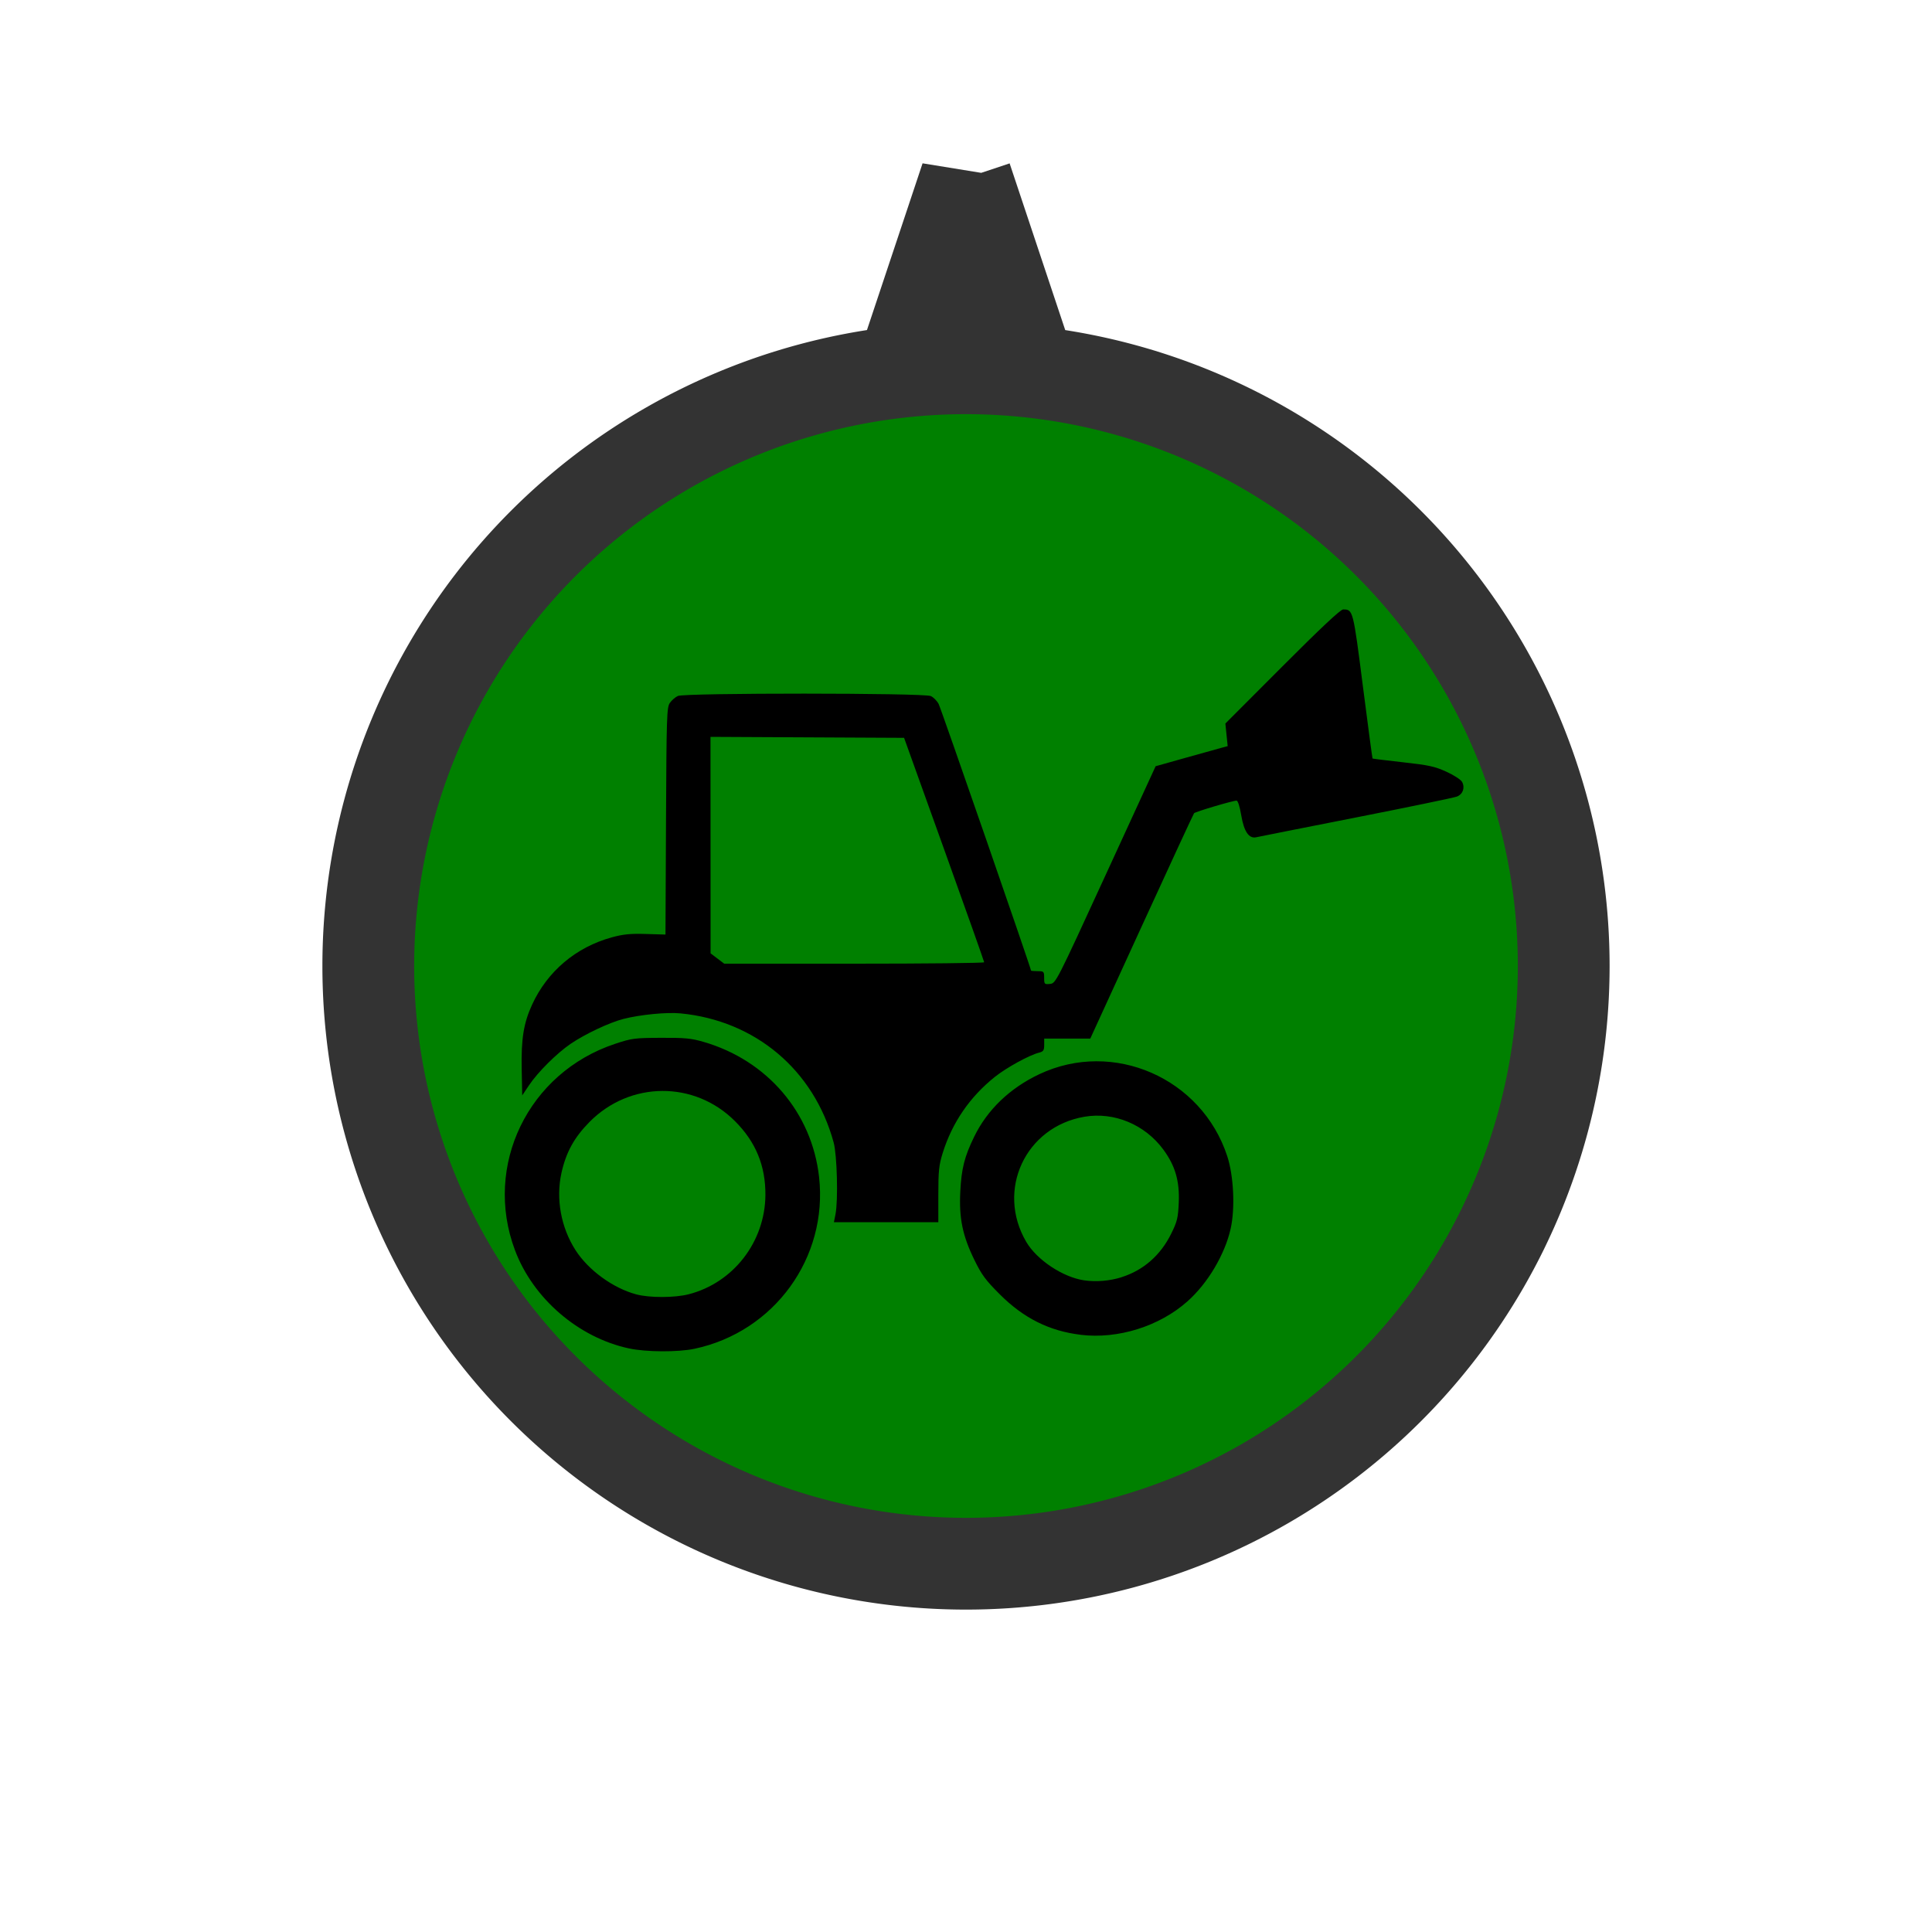 <?xml version="1.0" encoding="UTF-8" standalone="no"?>
<svg
   id="svg4145"
   height="40"
   width="40"
   version="1.1"
   viewBox="0 0 40 40"
   sodipodi:docname="loadertruck.svg"
   inkscape:version="1.2 (1:1.2.1+202207142221+cd75a1ee6d)"
   xmlns:inkscape="http://www.inkscape.org/namespaces/inkscape"
   xmlns:sodipodi="http://sodipodi.sourceforge.net/DTD/sodipodi-0.dtd"
   xmlns="http://www.w3.org/2000/svg"
   xmlns:svg="http://www.w3.org/2000/svg">
  <defs
     id="defs56" />
  <sodipodi:namedview
     id="namedview54"
     pagecolor="#ffffff"
     bordercolor="#000000"
     borderopacity="0.25"
     inkscape:showpageshadow="2"
     inkscape:pageopacity="0.0"
     inkscape:pagecheckerboard="0"
     inkscape:deskcolor="#d1d1d1"
     showgrid="false"
     inkscape:zoom="7.5130096"
     inkscape:cx="28.350822"
     inkscape:cy="41.461414"
     inkscape:window-width="1858"
     inkscape:window-height="1016"
     inkscape:window-x="62"
     inkscape:window-y="27"
     inkscape:window-maximized="1"
     inkscape:current-layer="layer1" />
  <g
     id="layer1">
    <path
       id="background"
       d="m20.002 3.682l-1.131 3.391a12.374 12.374 0 0 1 1.131 -0.062 12.374 12.374 0 0 1 1.129 0.057l-1.129-3.385zm-0.002 3.943a12.374 12.374 0 0 0 -12.375 12.375 12.374 12.374 0 0 0 12.375 12.375 12.374 12.374 0 0 0 12.375 -12.375 12.374 12.374 0 0 0 -12.375 -12.375z"
       stroke="#333"
       stroke-width="1.9"
       fill="#008000" />
    <path
       id="icon"
       d="m 19.495,20.489 q 0.013,-0.013 0.013,-0.031 0,-0.018 -0.013,-0.031 -0.013,-0.013 -0.031,-0.013 -0.018,0 -0.031,0.013 -0.013,0.013 -0.013,0.031 0,0.018 0.013,0.031 0.013,0.013 0.031,0.013 0.018,0 0.031,-0.013 z m -0.118,-0.206 h 0.131 v -0.088 h -0.054 q -0.004,0 -0.007,0.003 l -0.067,0.067 q -0.003,0.003 -0.003,0.007 v 0.01 z m 0.425,0.206 q 0.013,-0.013 0.013,-0.031 0,-0.018 -0.013,-0.031 -0.013,-0.013 -0.031,-0.013 -0.018,0 -0.031,0.013 -0.013,0.013 -0.013,0.031 0,0.018 0.013,0.031 0.013,0.013 0.031,0.013 0.018,0 0.031,-0.013 z m 0.101,-0.403 v 0.35 q 0,0.005 -0.001,0.009 -0.001,0.004 -0.005,0.006 -0.003,0.003 -0.006,0.004 -0.003,0.001 -0.008,0.002 -0.006,3.46e-4 -0.007,6.28e-4 -0.002,0 -0.009,0 -0.006,-3.4e-4 -0.007,-3.4e-4 0,0.036 -0.026,0.062 -0.026,0.026 -0.062,0.026 -0.036,0 -0.062,-0.026 -0.026,-0.026 -0.026,-0.062 h -0.131 q 0,0.036 -0.026,0.062 -0.026,0.026 -0.062,0.026 -0.036,0 -0.062,-0.026 -0.026,-0.026 -0.026,-0.062 h -0.022 q -0.001,0 -0.008,3.4e-4 -0.006,0 -0.009,0 -0.002,-3.4e-4 -0.008,-6.28e-4 -0.006,-6.28e-4 -0.008,-0.002 -0.003,-0.002 -0.006,-0.004 -0.003,-0.003 -0.004,-0.006 -0.001,-0.004 -0.001,-0.009 0,-0.009 0.006,-0.015 0.006,-0.006 0.015,-0.006 v -0.11 q 0,-0.003 -3.41e-4,-0.012 0,-0.009 0,-0.013 3.41e-4,-0.004 0.001,-0.012 6.3e-4,-0.008 0.002,-0.013 0.002,-0.005 0.005,-0.011 0.003,-0.006 0.008,-0.01 l 0.068,-0.068 q 0.006,-0.006 0.017,-0.011 0.011,-0.004 0.02,-0.004 h 0.055 v -0.066 q 0,-0.009 0.006,-0.015 0.006,-0.006 0.015,-0.006 h 0.35 q 0.009,0 0.015,0.006 0.006,0.006 0.006,0.015 z m -6.879,7.832 c -1.047,-0.224 -1.987,-1.033 -2.362,-2.034 -0.658,-1.753 0.274,-3.675 2.071,-4.272 0.345,-0.115 0.405,-0.123 0.951,-0.125 0.493,-0.003 0.628,0.01 0.882,0.084 1.318,0.382 2.243,1.464 2.392,2.797 0.187,1.671 -0.927,3.207 -2.58,3.557 -0.339,0.072 -1.001,0.069 -1.353,-0.007 z m 1.236,-1.122 c 0.925,-0.239 1.579,-1.085 1.587,-2.053 0.004,-0.606 -0.199,-1.101 -0.631,-1.532 -0.839,-0.839 -2.171,-0.831 -3.01,0.017 -0.319,0.323 -0.486,0.627 -0.582,1.058 -0.118,0.533 -0.01,1.129 0.292,1.598 0.266,0.414 0.775,0.785 1.255,0.914 0.275,0.074 0.799,0.073 1.089,-0.002 z m 8.114,0.839 C 21.726,27.557 21.195,27.292 20.703,26.801 c -0.298,-0.297 -0.379,-0.407 -0.531,-0.719 -0.244,-0.5 -0.318,-0.86 -0.29,-1.412 0.024,-0.476 0.085,-0.72 0.287,-1.135 0.272,-0.559 0.74,-1.008 1.351,-1.296 1.529,-0.721 3.359,0.079 3.889,1.699 0.133,0.406 0.165,1.077 0.071,1.497 -0.119,0.536 -0.473,1.133 -0.895,1.508 -0.581,0.517 -1.438,0.786 -2.211,0.693 z m 0.848,-1.193 c 0.45,-0.142 0.805,-0.452 1.025,-0.897 0.126,-0.255 0.144,-0.328 0.158,-0.648 0.019,-0.444 -0.073,-0.762 -0.319,-1.096 -0.383,-0.52 -1.021,-0.785 -1.634,-0.68 -1.223,0.209 -1.832,1.519 -1.205,2.59 0.219,0.374 0.758,0.732 1.198,0.797 0.249,0.036 0.53,0.013 0.778,-0.065 z m -5.924,-1.302 c 0.057,-0.289 0.033,-1.226 -0.038,-1.486 -0.409,-1.501 -1.621,-2.523 -3.17,-2.673 -0.285,-0.028 -0.836,0.026 -1.183,0.115 -0.29,0.074 -0.798,0.314 -1.094,0.516 -0.287,0.196 -0.68,0.587 -0.86,0.857 l -0.141,0.21 -0.011,-0.547 c -0.012,-0.627 0.04,-0.948 0.215,-1.331 0.317,-0.691 0.909,-1.191 1.65,-1.394 0.237,-0.065 0.384,-0.08 0.706,-0.07 l 0.406,0.012 0.011,-2.347 c 0.01,-2.168 0.016,-2.355 0.079,-2.448 0.038,-0.055 0.113,-0.121 0.167,-0.145 0.143,-0.065 5.093,-0.064 5.236,0.002 0.056,0.025 0.129,0.1 0.163,0.165 0.049,0.094 1.912,5.472 1.912,5.518 0,0.007 0.061,0.013 0.136,0.013 0.13,0 0.136,0.006 0.136,0.138 0,0.131 0.006,0.138 0.121,0.126 0.12,-0.012 0.129,-0.029 1.154,-2.26 l 1.033,-2.247 0.601,-0.169 c 0.331,-0.093 0.666,-0.186 0.746,-0.208 l 0.145,-0.039 -0.024,-0.234 -0.024,-0.234 1.179,-1.181 c 0.791,-0.793 1.205,-1.181 1.259,-1.181 0.205,0 0.207,0.008 0.409,1.589 0.105,0.818 0.195,1.492 0.2,1.497 0.006,0.005 0.289,0.04 0.63,0.078 0.533,0.059 0.659,0.086 0.9,0.196 0.154,0.07 0.3,0.165 0.324,0.211 0.064,0.12 0.017,0.254 -0.107,0.303 -0.059,0.023 -0.998,0.218 -2.086,0.432 -1.088,0.214 -2.018,0.399 -2.067,0.41 -0.153,0.035 -0.256,-0.116 -0.313,-0.457 -0.03,-0.178 -0.069,-0.301 -0.096,-0.301 -0.079,0 -0.854,0.23 -0.88,0.261 -0.014,0.016 -0.503,1.073 -1.087,2.348 l -1.062,2.318 h -0.477 -0.477 v 0.132 c 0,0.11 -0.017,0.136 -0.104,0.158 -0.204,0.051 -0.678,0.311 -0.919,0.504 -0.517,0.413 -0.882,0.946 -1.078,1.573 -0.078,0.25 -0.091,0.372 -0.091,0.863 v 0.572 H 18.345 17.265 Z m 3.078,-5.218 c 0,-0.016 -0.373,-1.068 -0.829,-2.338 l -0.829,-2.308 -2.004,-0.01 -2.004,-0.01 0.001,2.241 0.001,2.241 0.141,0.107 0.141,0.107 h 2.69 c 1.48,0 2.69,-0.013 2.69,-0.029 z"
       style="stroke-width:0.038" />
  </g>
</svg>
